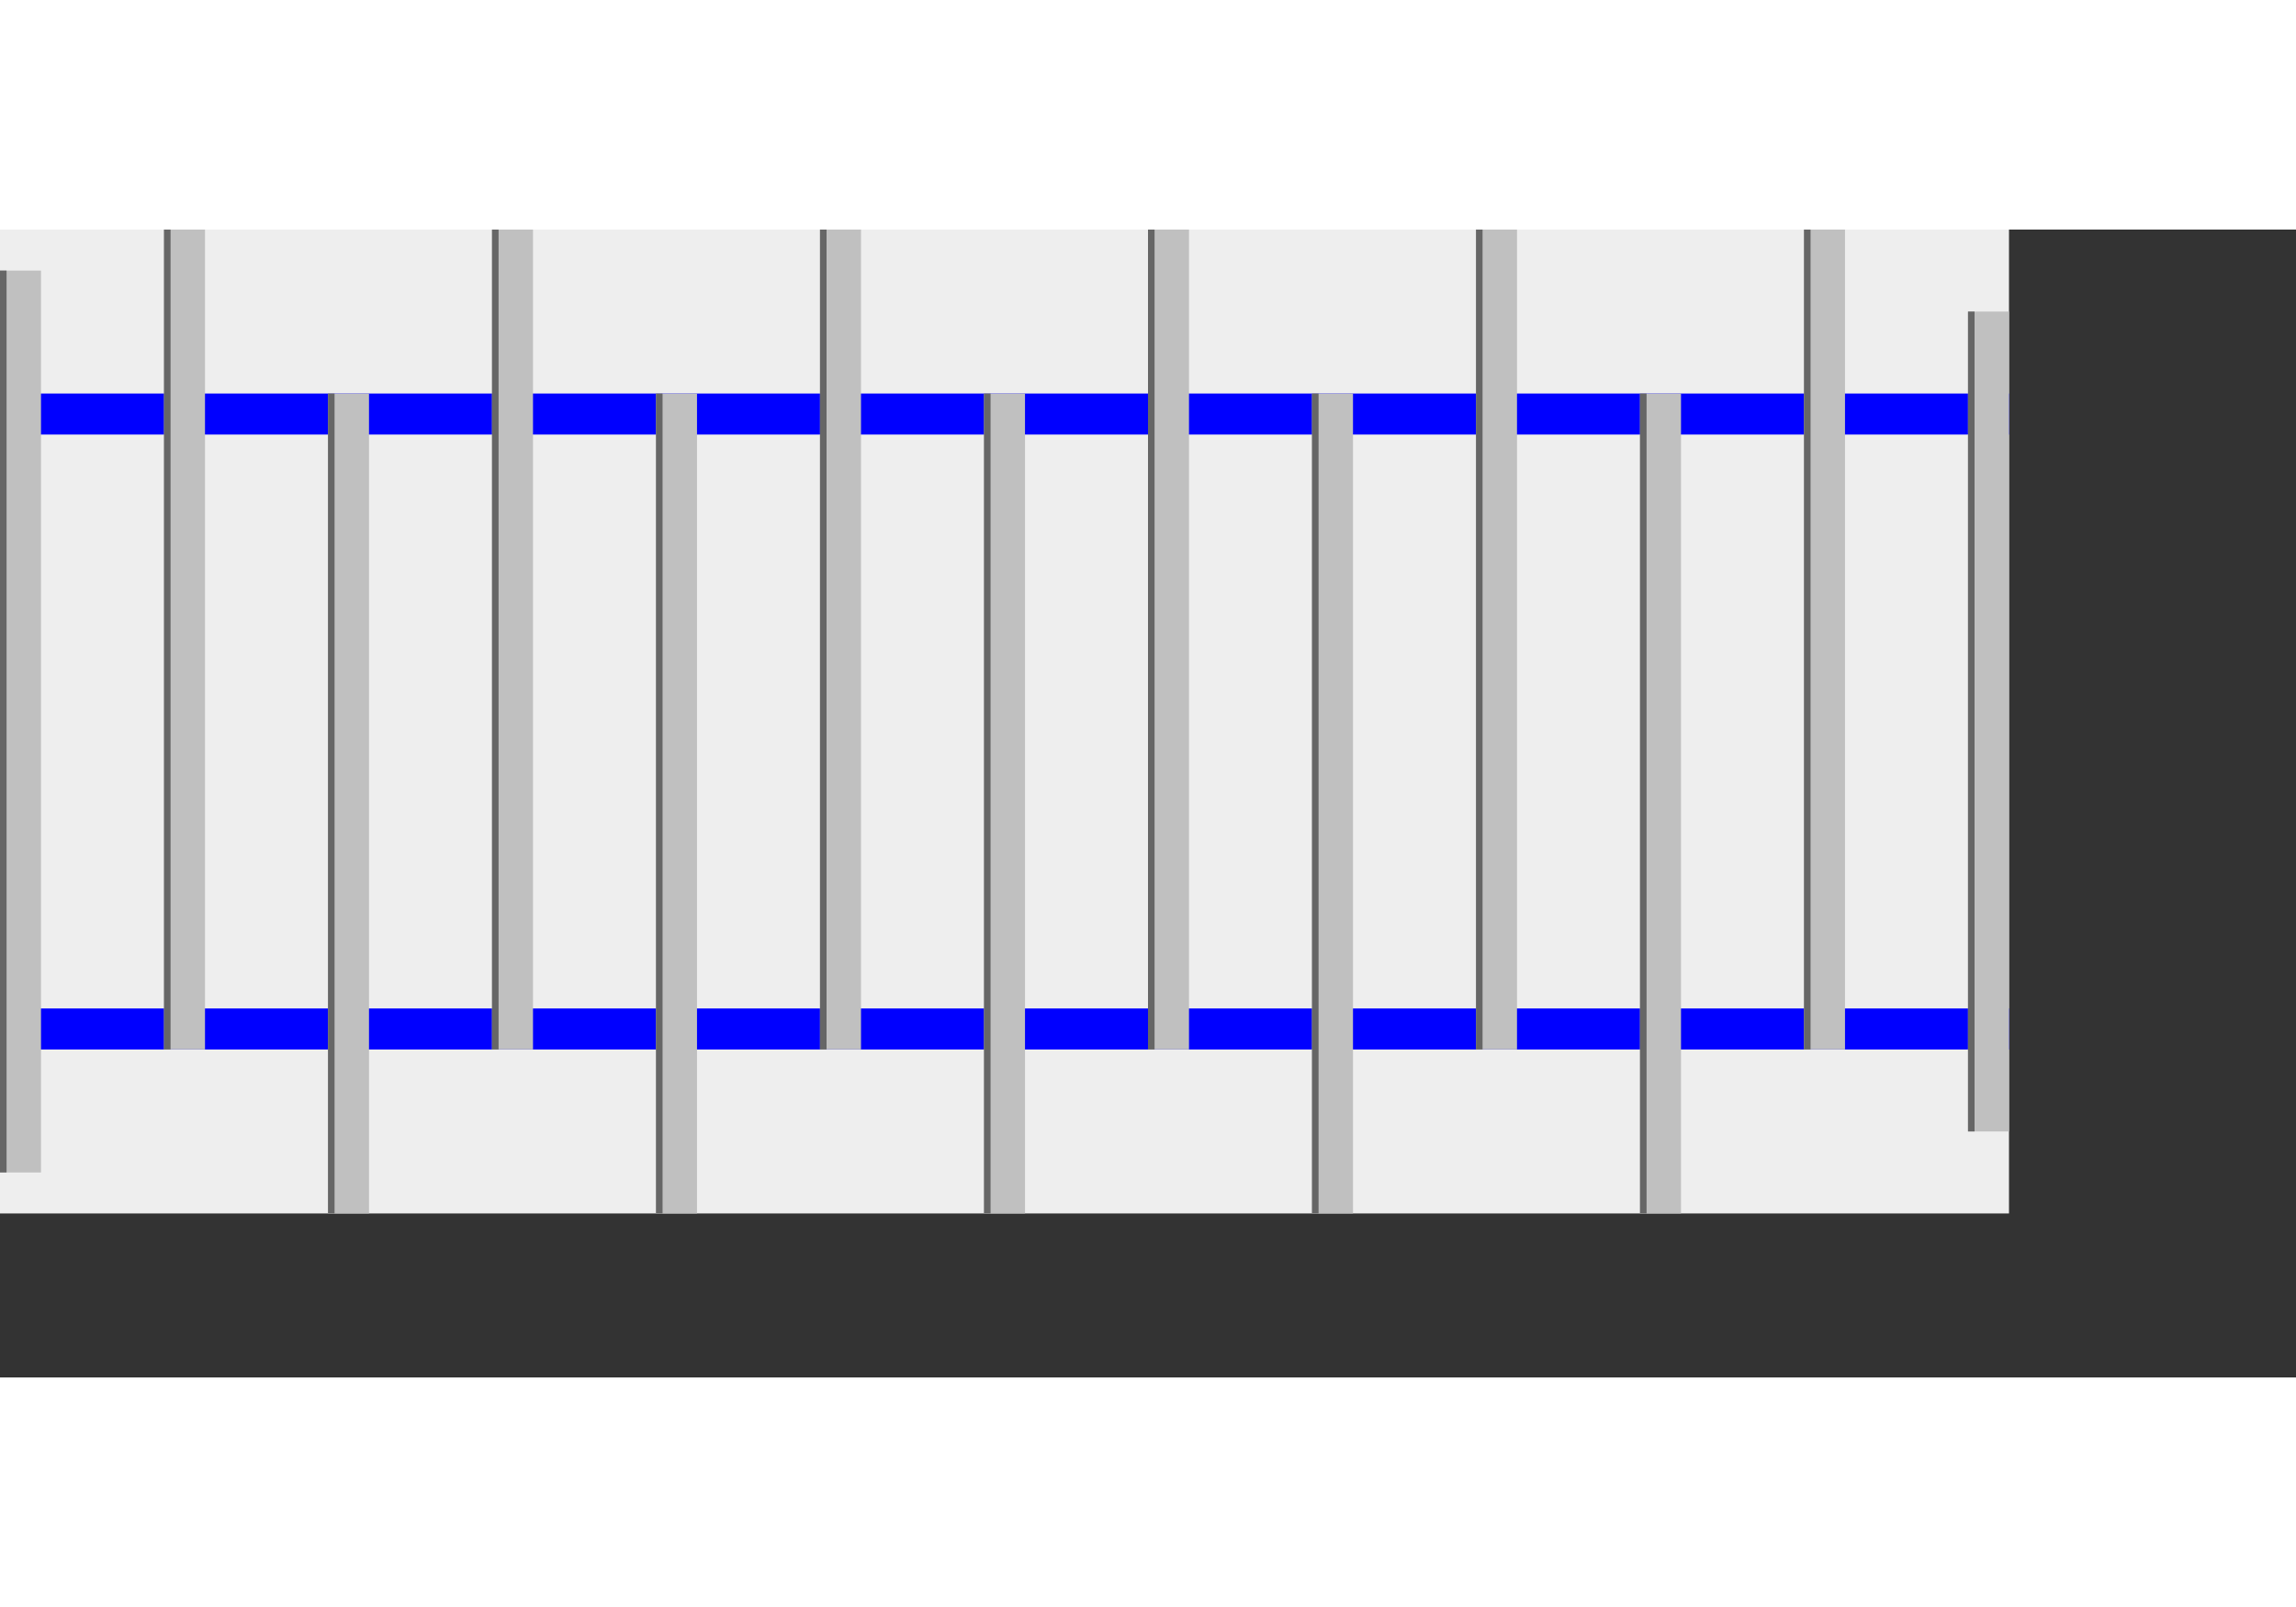 <svg viewBox="0 0 1400 700" width="1000" xmlns="http://www.w3.org/2000/svg">
<rect x="0" y="0" width="1400" height="700" fill="#333333" stroke="none"/>
<style>
svg {
    margin: 2px;
}
.schema-top {
    stroke: none;
    fill: silver;
}
.schema-bottom {
    fill: blue;
}
.top-left {
    fill: #666;
}
</style>
  <defs>
    <g id="top-rail">
        <rect x="0" y="0" width="25" height="500" />
        <rect x="0" y="0" width="4" height="500" class="top-left"/>
    </g>
  </defs>

  <rect x="0" y="0" width="1225" height="600" fill="#eee"/>

  <g class="schema-bottom">
    <rect x="0" y="100" width="1225" height="25"/>
    <rect x="0" y="475" width="1225" height="25"/>
  </g>

  <g class="schema-top">
    <rect x="0" y="25" width="25" height="550"/>
    <rect x="0" y="25" width="4" height="550" class="top-left"/>

    <use href="#top-rail" x="100" y="0"/>
    <use href="#top-rail" x="200" y="100"/>
    <use href="#top-rail" x="300" y="0"/>
    <use href="#top-rail" x="400" y="100"/>
    <use href="#top-rail" x="500" y="0"/>
    <use href="#top-rail" x="600" y="100"/>
    <use href="#top-rail" x="700" y="0"/>
    <use href="#top-rail" x="800" y="100"/>
    <use href="#top-rail" x="900" y="0"/>
    <use href="#top-rail" x="1000" y="100"/>
    <use href="#top-rail" x="1100" y="0"/>
    <use href="#top-rail" x="1200" y="50"/>

    <!-- <rect x="1175" y="50" width="25" height="500"/>
    <rect x="1196" y="50" width="4" height="500" class="top-left"/> -->
  </g>
</svg>